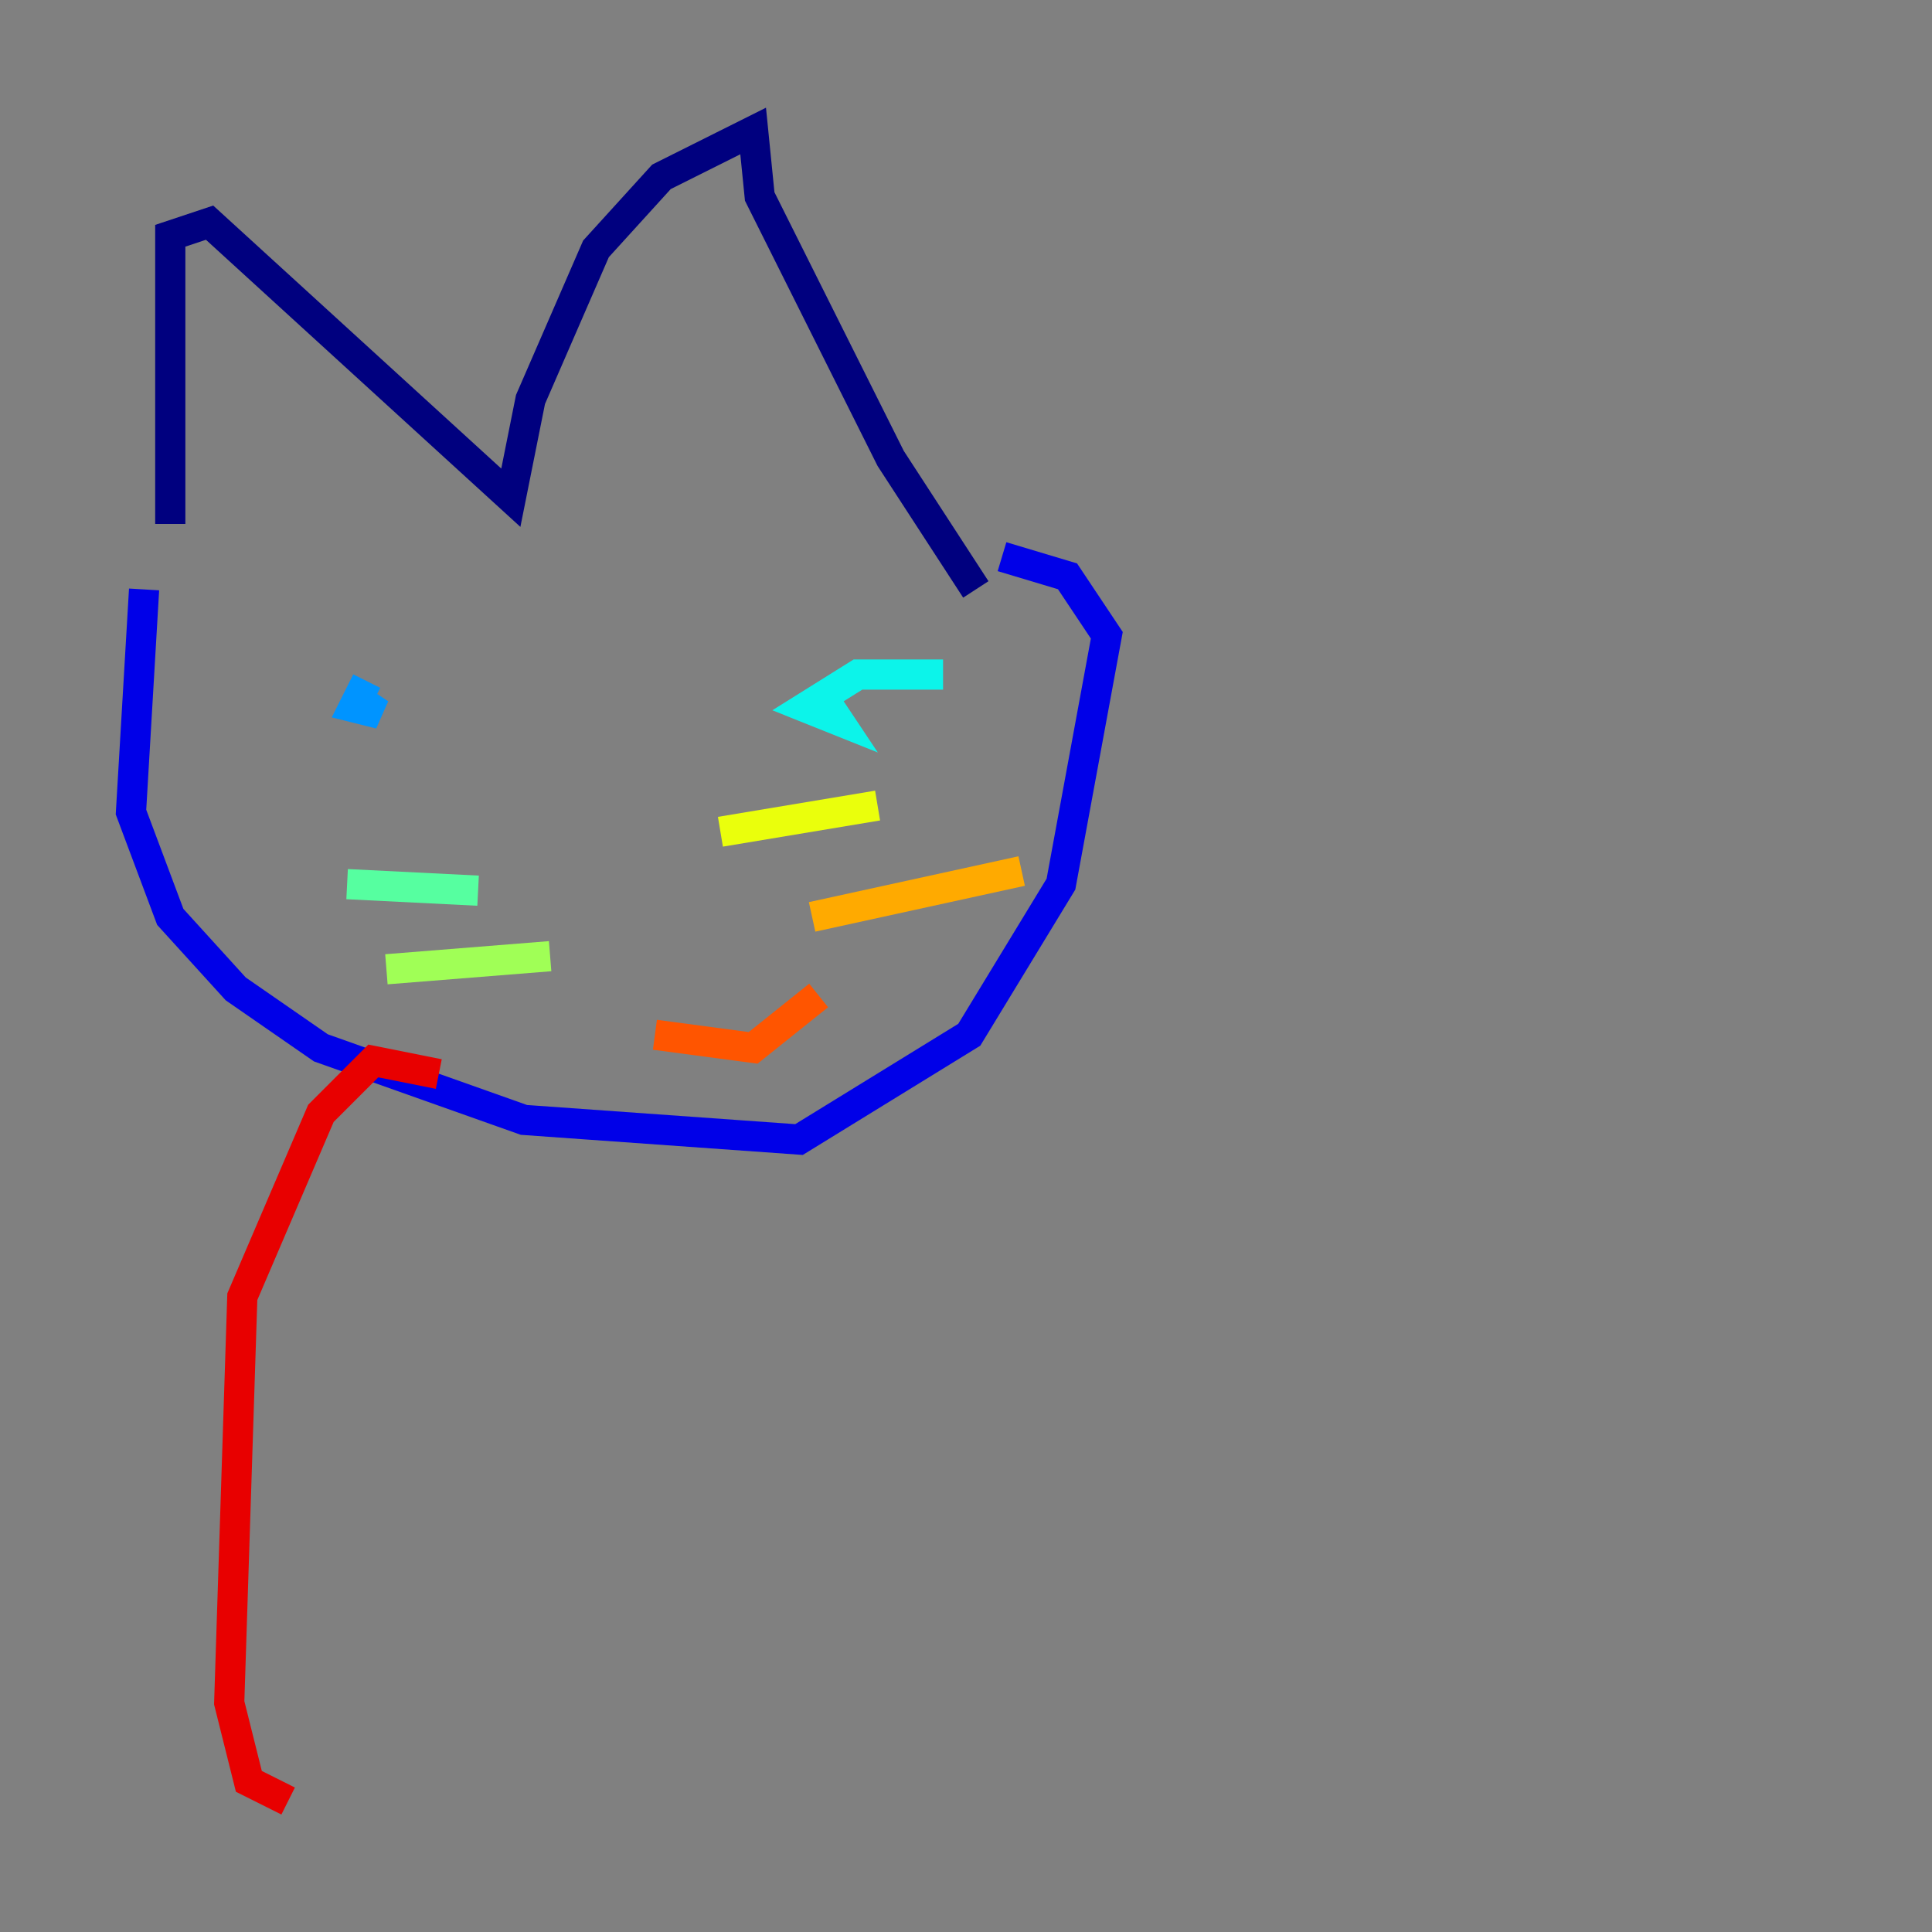<?xml version="1.0" encoding="utf-8" ?>
<svg baseProfile="tiny" height="128" version="1.2" viewBox="0,0,128,128" width="128" xmlns="http://www.w3.org/2000/svg" xmlns:ev="http://www.w3.org/2001/xml-events" xmlns:xlink="http://www.w3.org/1999/xlink"><rect x="0" y="0" width="128" height="128" fill="#808080" stroke="none"/><defs /><polyline fill="none" points="11.281,34.712 11.281,15.62 13.885,14.752 33.844,32.976 35.146,26.468 39.485,16.488 43.824,11.715 49.898,8.678 50.332,13.017 59.01,30.373 64.651,39.051" stroke="#00007f" stroke-width="2" /><polyline fill="none" points="9.546,39.051 8.678,53.803 11.281,60.746 15.62,65.519 21.261,69.424 34.712,74.197 52.936,75.498 64.217,68.556 70.291,58.576 73.329,42.088 70.725,38.183 66.386,36.881" stroke="#0000e8" stroke-width="2" /><polyline fill="none" points="17.79,46.427 17.79,46.427" stroke="#0038ff" stroke-width="2" /><polyline fill="none" points="24.298,45.125 23.43,46.861 25.166,47.295 23.864,46.427" stroke="#0094ff" stroke-width="2" /><polyline fill="none" points="62.481,44.691 56.841,44.691 53.37,46.861 55.539,47.729 54.671,46.427" stroke="#0cf4ea" stroke-width="2" /><polyline fill="none" points="31.675,59.01 22.997,58.576" stroke="#56ffa0" stroke-width="2" /><polyline fill="none" points="36.447,63.349 25.6,64.217" stroke="#a0ff56" stroke-width="2" /><polyline fill="none" points="47.729,55.105 58.142,53.37" stroke="#eaff0c" stroke-width="2" /><polyline fill="none" points="53.803,60.746 67.688,57.709" stroke="#ffaa00" stroke-width="2" /><polyline fill="none" points="43.39,68.556 49.898,69.424 54.237,65.953" stroke="#ff5500" stroke-width="2" /><polyline fill="none" points="29.071,71.159 24.732,70.291 21.261,73.763 16.054,85.912 15.186,112.814 16.488,118.02 19.091,119.322" stroke="#e80000" stroke-width="2" /><polyline fill="none" points="71.593,62.915 71.593,62.915" stroke="#7f0000" stroke-width="2" /></svg>
